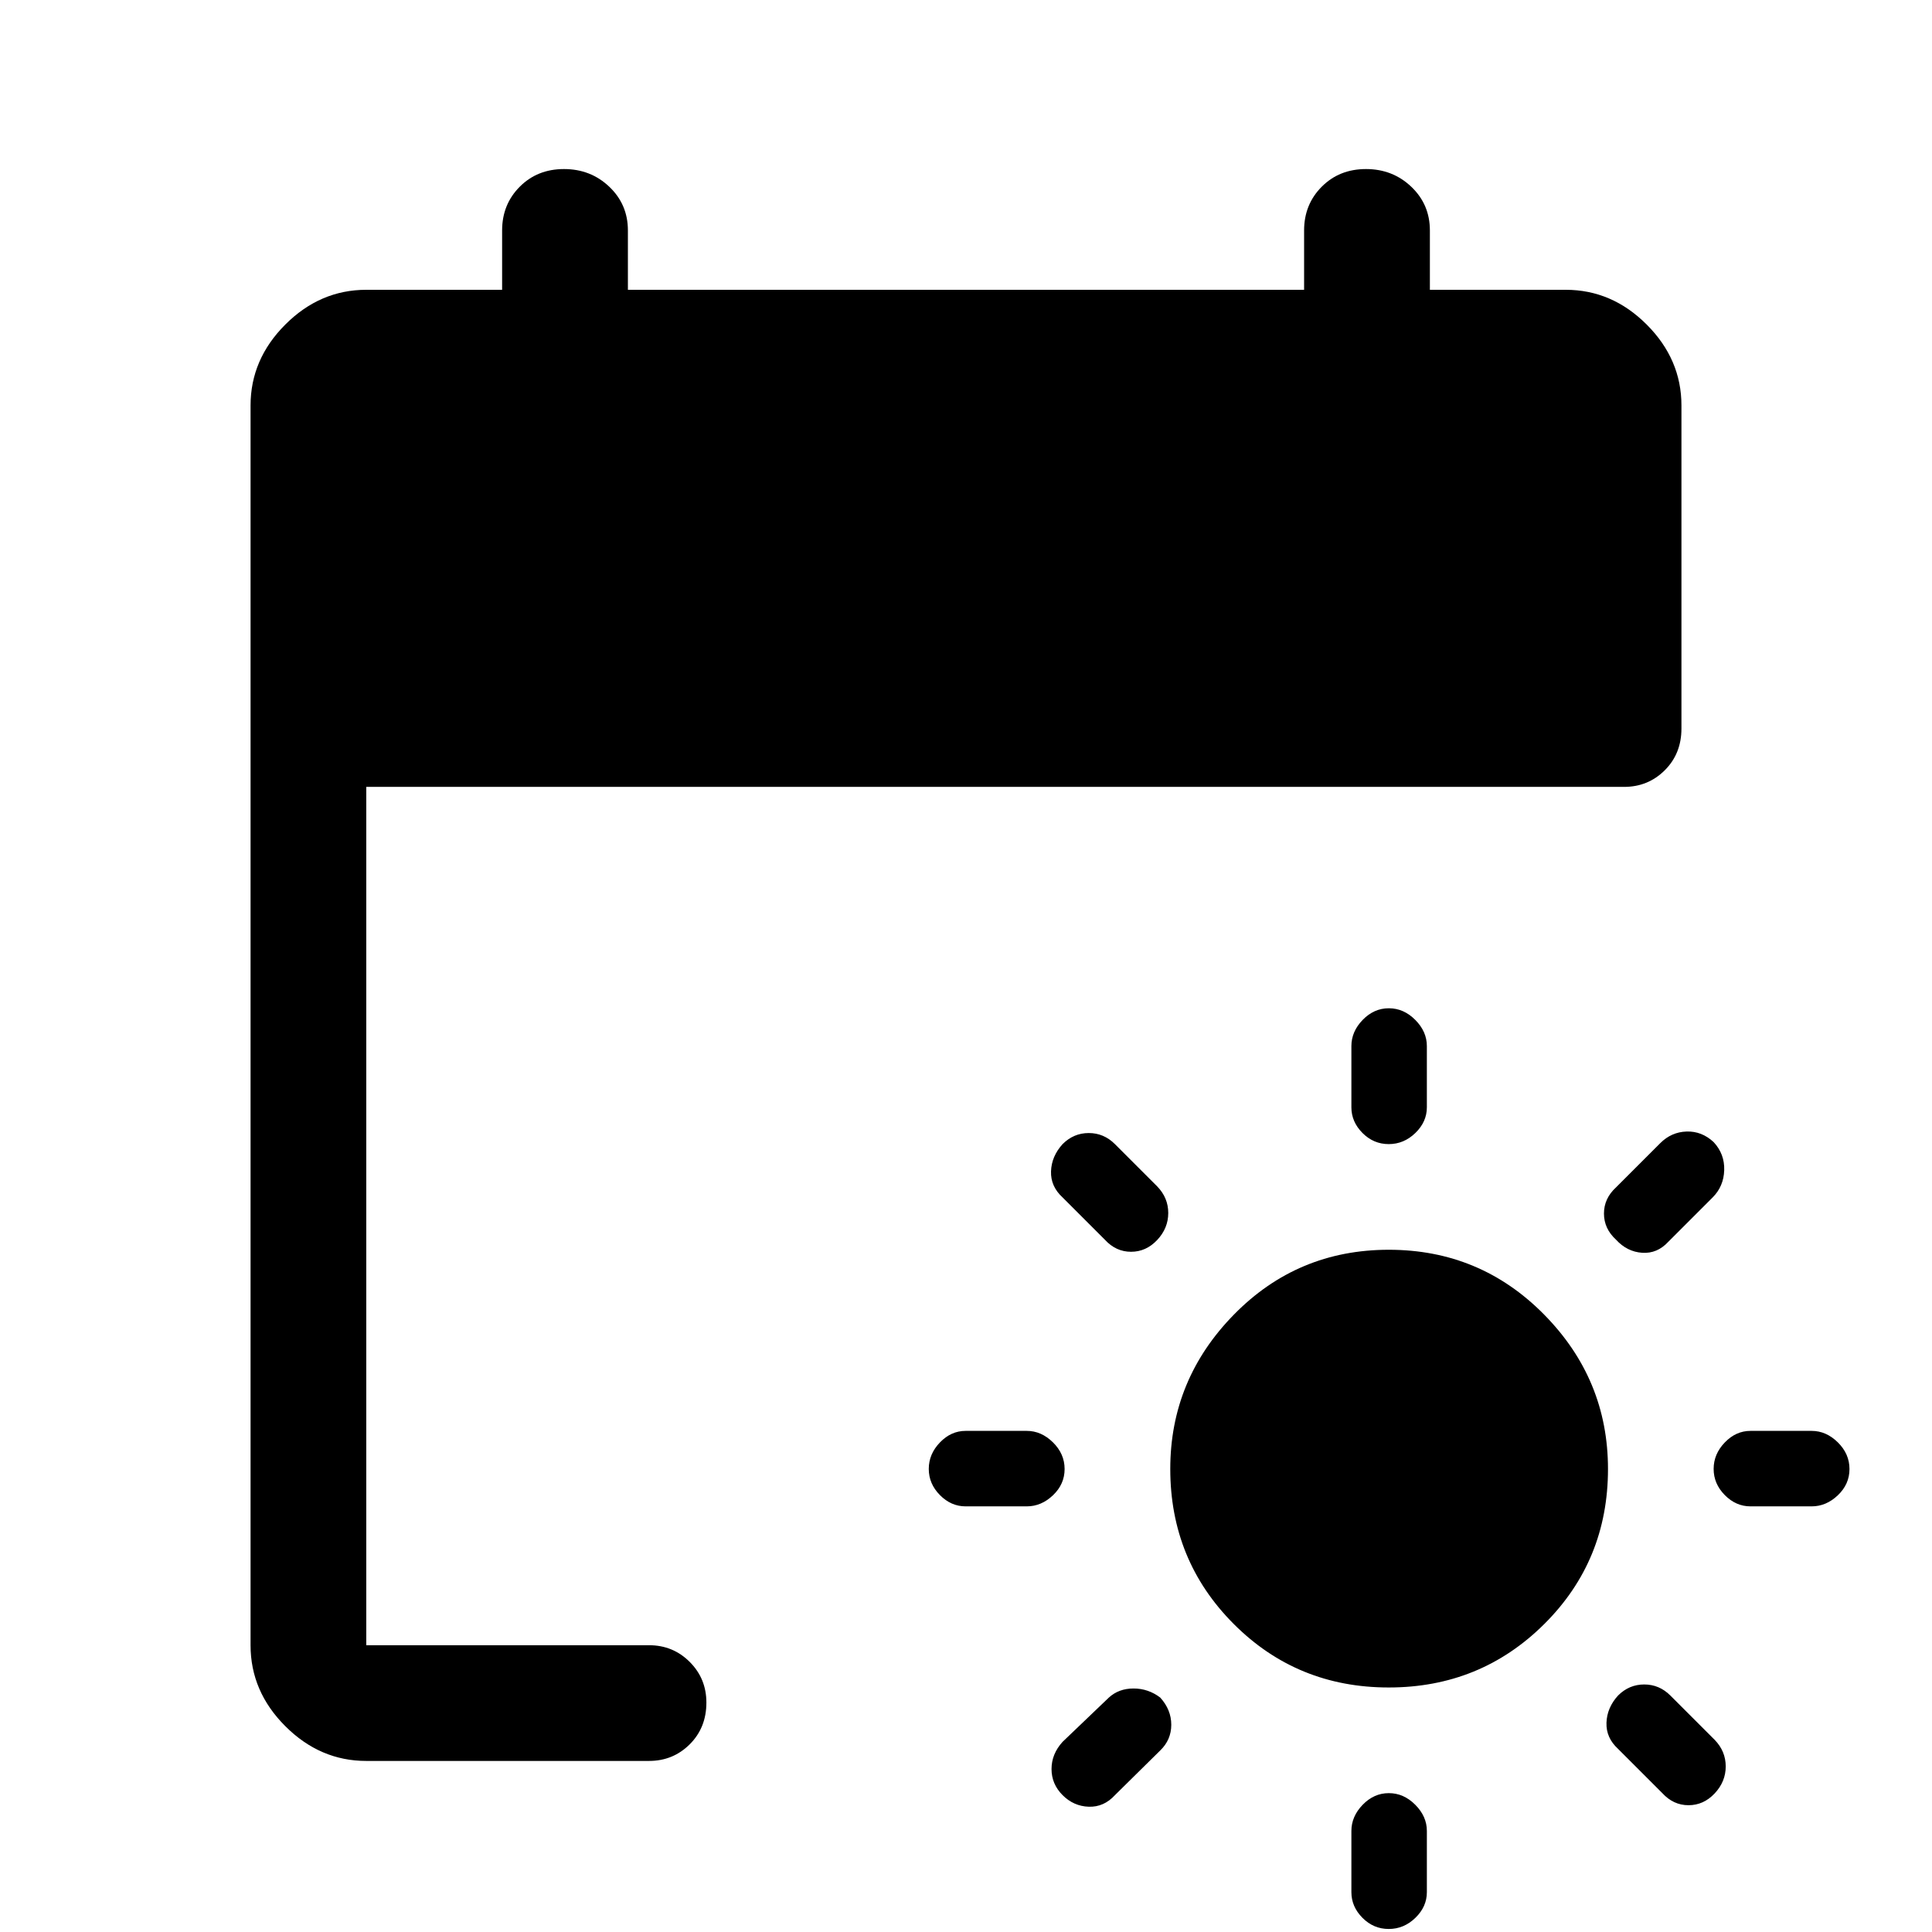 <svg xmlns="http://www.w3.org/2000/svg" height="48" viewBox="0 -960 960 960" width="48"><path d="M690.06-121.5q-45.56 0-77.06-31.59t-31.5-77q0-44.41 31.59-76.66t77-32.25q45.41 0 77.16 32.19T799-230.06q0 45.56-31.69 77.06t-77.25 31.5Zm-.01-270q-7.55 0-13.05-5.54-5.5-5.54-5.5-12.74v-30.44q0-7.2 5.6-12.99 5.61-5.79 13-5.79 7.4 0 13.15 5.79t5.75 12.99v30.44q0 7.2-5.7 12.74-5.71 5.54-13.25 5.54ZM690.1-69q7.4 0 13.15 5.79T709-50.22v30.44q0 7.2-5.7 12.74-5.71 5.54-13.25 5.54-7.55 0-13.05-5.54-5.5-5.54-5.5-12.74v-30.44q0-7.2 5.6-12.99 5.61-5.79 13-5.79ZM803-344q-6-5.5-6-13t6-13l22-22q5.5-5.5 13.05-5.75 7.54-.25 13.45 5.25 5.5 5.91 5.25 13.95-.25 8.05-5.75 13.55l-22 22q-5.5 6-13 5.5t-13-6.5ZM576.5-116.5q5.5 6.05 5.5 13.52 0 7.48-5.5 12.79L554-68q-5.5 6-13 5.75T528-68q-5.5-5.5-5.5-12.98 0-7.47 5.5-13.52l23-22q4.93-4.5 12.25-4.5t13.25 4.5Zm275-113.6q0-7.4 5.54-13.15t12.74-5.75h30.44q7.2 0 12.99 5.7 5.79 5.71 5.79 13.25 0 7.55-5.79 13.05-5.79 5.5-12.99 5.5h-30.44q-7.2 0-12.74-5.6-5.54-5.61-5.54-13Zm-322.5.05q0 7.55-5.79 13.05-5.79 5.5-12.99 5.5h-30.44q-7.2 0-12.74-5.6-5.54-5.61-5.54-13 0-7.4 5.54-13.15t12.74-5.75h30.44q7.2 0 12.99 5.7 5.79 5.71 5.79 13.25ZM804-117.5q5.5-5.5 13-5.5t13 5.5l22 22q5.5 5.67 5.5 13.23 0 7.56-5.5 13.42Q846.5-63 839-63t-13-6l-22-22q-6-5.5-5.75-12.98.25-7.47 5.75-13.52ZM575-343.85q-5.5 5.85-13 5.85t-13-6l-21-21q-6-5.5-5.75-12.98.25-7.47 5.75-13.52 5.5-5.5 13-5.5t13 5.5l21 21q5.5 5.67 5.5 13.23 0 7.56-5.5 13.42ZM182-85q-22.97 0-40.23-17.27-17.27-17.26-17.27-40.23v-616q0-22.97 17.27-40.23Q159.03-816 182-816h67.5v-29.5q0-12.92 8.75-21.71 8.75-8.79 22-8.79t22.5 8.79q9.25 8.79 9.25 21.71v29.5h336v-29.5q0-12.92 8.75-21.71 8.75-8.79 22-8.79t22.5 8.79q9.25 8.79 9.25 21.71v29.5H778q22.97 0 40.23 17.27 17.27 17.26 17.27 40.23V-598q0 12.5-8.29 20.75T807-569H182v426.5h140.5q11.92 0 20.21 8.29Q351-125.93 351-114q0 12.5-8.29 20.75T322.5-85H182Z"/></svg>